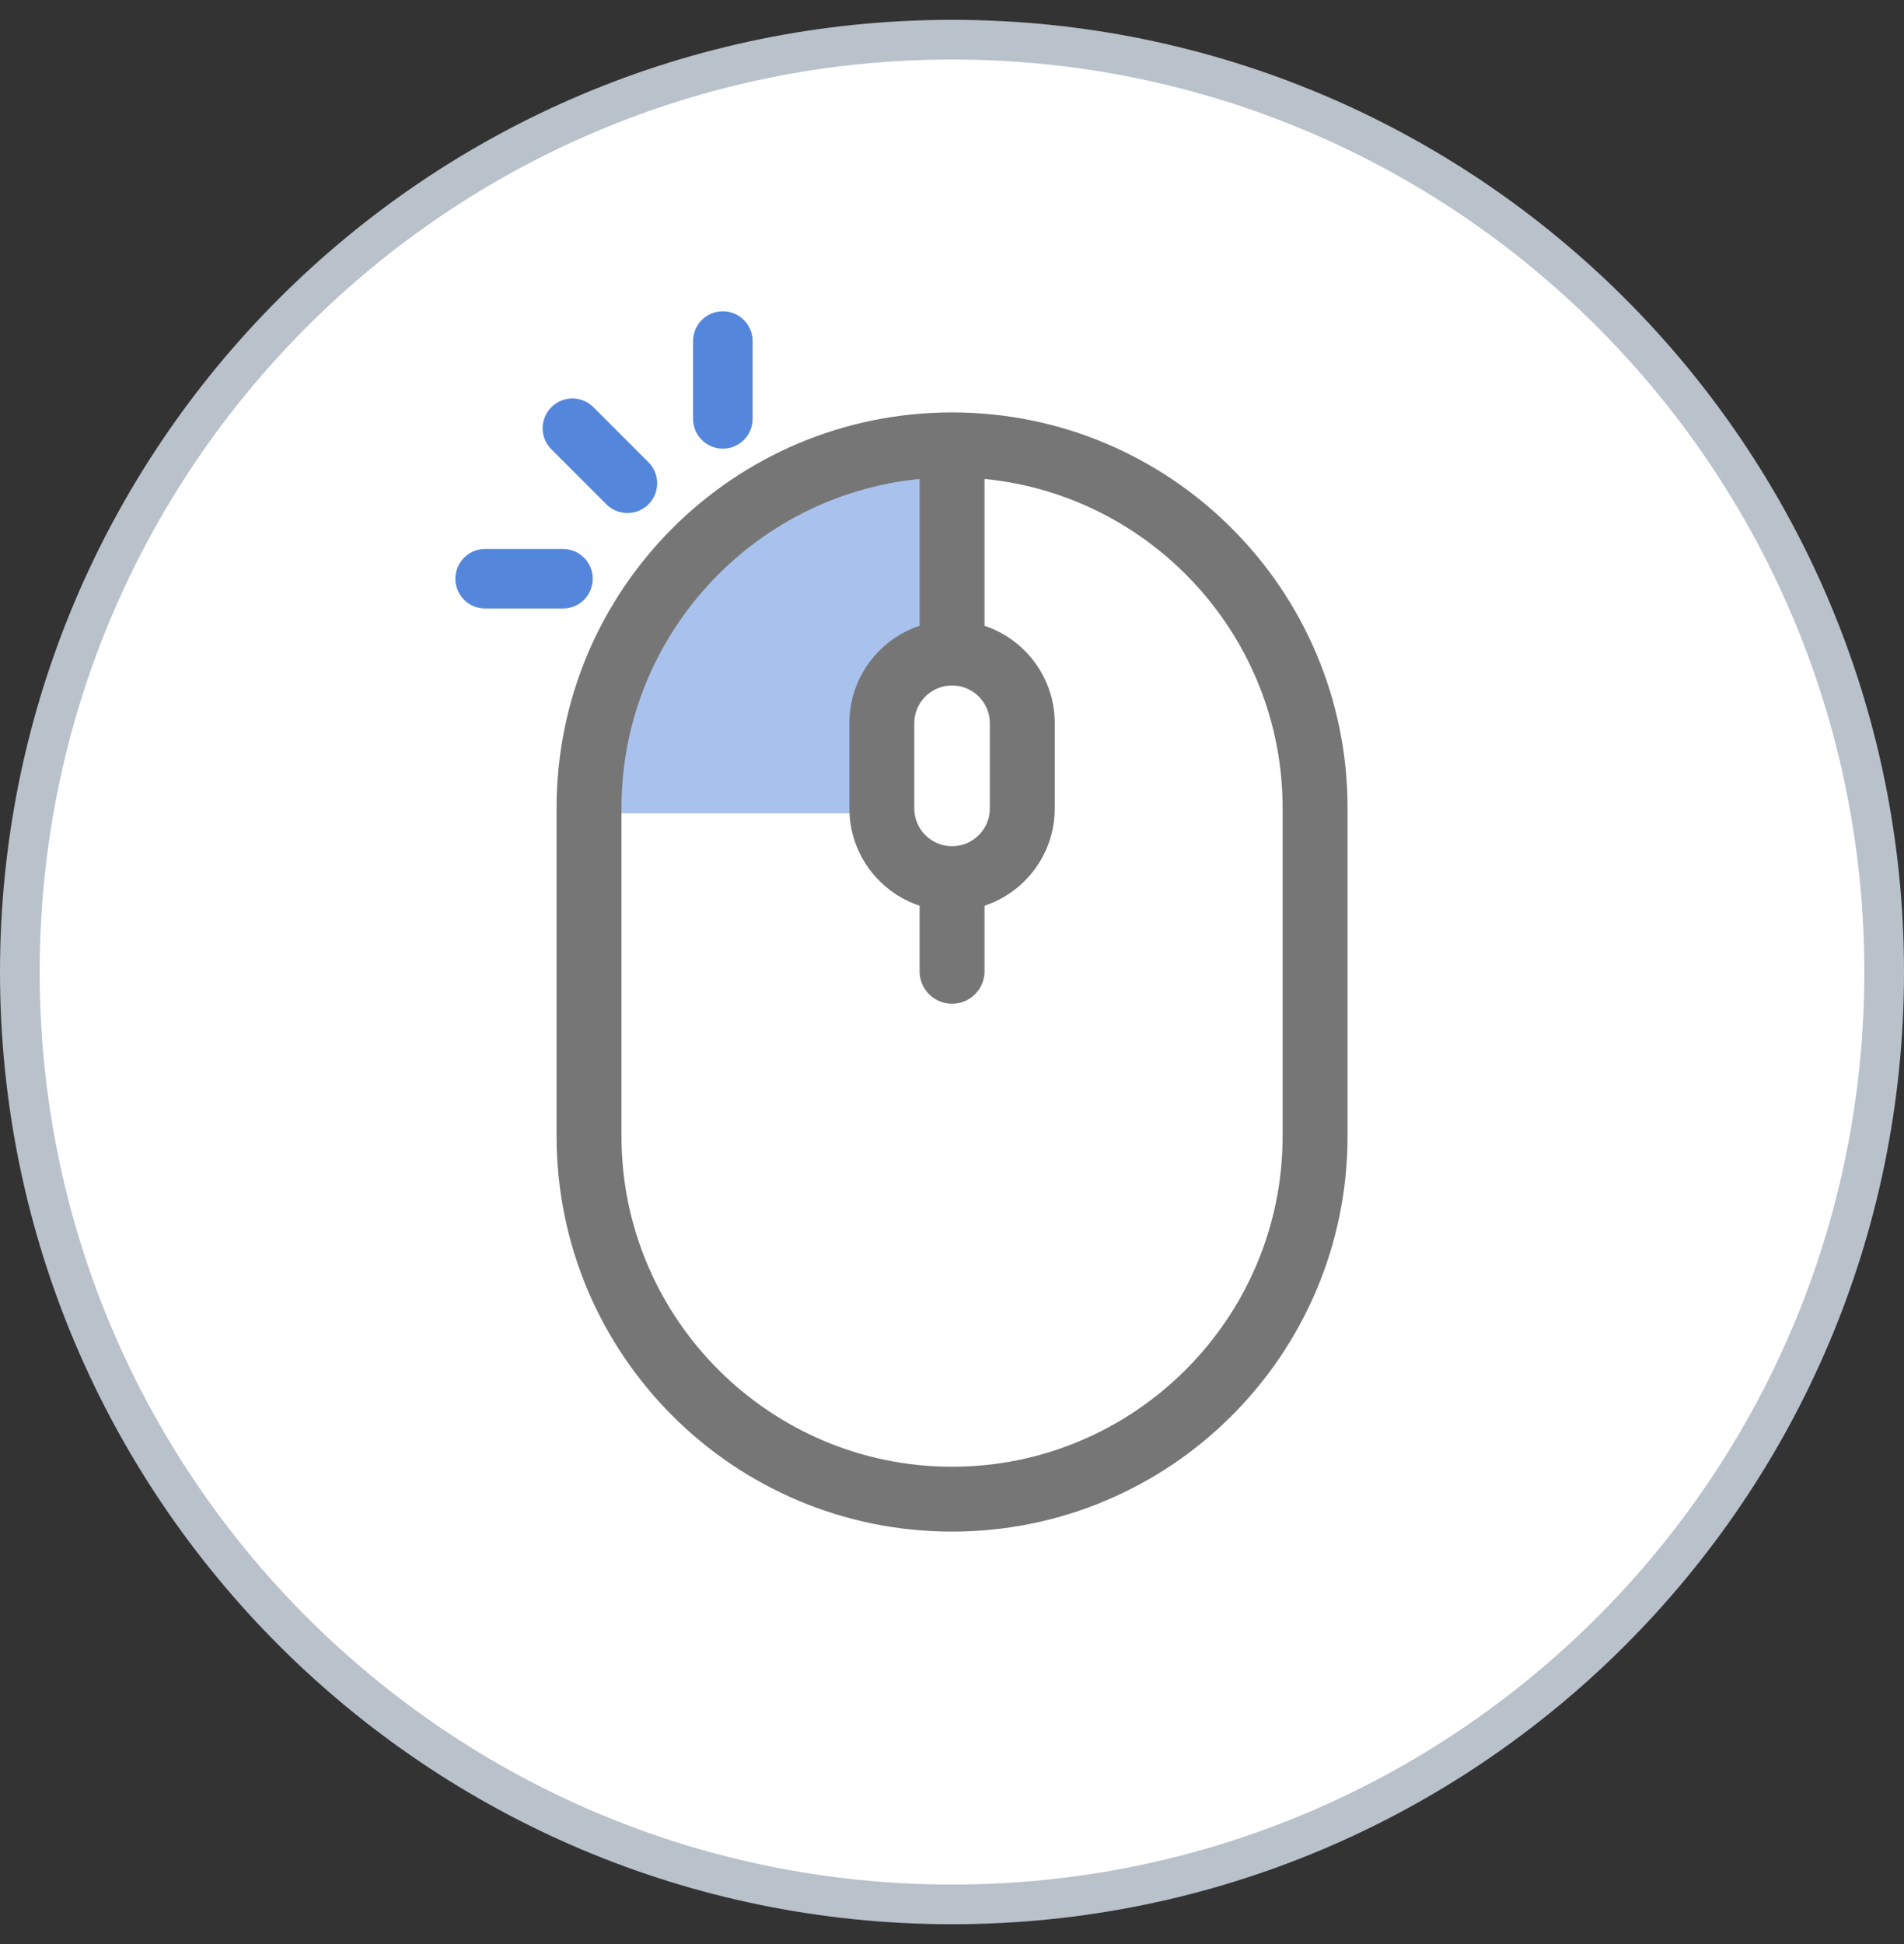 <svg width="48" height="49" viewBox="0 0 48 49" fill="none" xmlns="http://www.w3.org/2000/svg">
<rect x="0" y="0" width="48" height="49" fill="#333333" stroke="none"/>
<path d="M24 48C11.021 48 0.5 37.479 0.5 24.5C0.5 11.521 11.021 1 24 1C36.979 1 47.5 11.521 47.5 24.5C47.5 37.479 36.979 48 24 48Z" fill="#004E8A"/>
<path d="M24 48C11.021 48 0.5 37.479 0.5 24.5C0.5 11.521 11.021 1 24 1C36.979 1 47.5 11.521 47.5 24.5C47.5 37.479 36.979 48 24 48Z" fill="white"/>
<path d="M24 48C11.021 48 0.5 37.479 0.5 24.5C0.5 11.521 11.021 1 24 1C36.979 1 47.5 11.521 47.5 24.5C47.5 37.479 36.979 48 24 48Z" stroke="#B9C1CB"/>
<g clip-path="url(#clip0_10271_24313)">
<path fill-rule="evenodd" clip-rule="evenodd" d="M15.685 17.056C15.233 18.148 15 19.318 15 20.5L22.2 20.5V18.7C22.2 17.706 23.006 16.9 24 16.9V11.5C22.818 11.5 21.648 11.733 20.556 12.185C19.464 12.637 18.472 13.3 17.636 14.136C16.8 14.972 16.137 15.964 15.685 17.056Z" fill="#5486DC" fill-opacity="0.5"/>
<path d="M24.001 10.395C18.495 10.395 14.031 14.859 14.031 20.365V28.634C14.031 34.14 18.495 38.604 24.001 38.604C29.508 38.604 33.972 34.14 33.972 28.634V20.365C33.972 14.859 29.508 10.395 24.001 10.395ZM24.001 21.329C23.476 21.329 23.049 20.902 23.049 20.376V18.23C23.049 17.704 23.476 17.277 24.001 17.277C24.527 17.277 24.954 17.704 24.954 18.23V20.376C24.954 20.902 24.527 21.329 24.001 21.329ZM32.335 28.635C32.335 33.23 28.596 36.969 24.001 36.969C19.407 36.969 15.667 33.23 15.667 28.635V20.367C15.667 16.047 18.971 12.486 23.183 12.072V15.773C22.154 16.115 21.413 17.084 21.413 18.228V20.375C21.413 21.519 22.156 22.487 23.183 22.829V24.482C23.183 24.934 23.55 25.3 24.001 25.3C24.453 25.3 24.82 24.934 24.82 24.482V22.829C25.849 22.487 26.59 21.519 26.59 20.375V18.228C26.59 17.084 25.847 16.115 24.82 15.773V12.072C29.033 12.484 32.335 16.047 32.335 20.367V28.635Z" fill="#767676"/>
<path d="M18.223 10.558V8.596" stroke="#5486DC" stroke-width="1.5" stroke-miterlimit="10" stroke-linecap="round"/>
<path d="M14.193 14.587H12.23" stroke="#5486DC" stroke-width="1.5" stroke-miterlimit="10" stroke-linecap="round"/>
<path d="M14.43 10.794L15.817 12.181" stroke="#5486DC" stroke-width="1.5" stroke-miterlimit="10" stroke-linecap="round"/>
</g>
<defs>
<clipPath id="clip0_10271_24313">
<rect width="36" height="36" fill="white" transform="translate(6 6.5)"/>
</clipPath>
</defs>
</svg>
